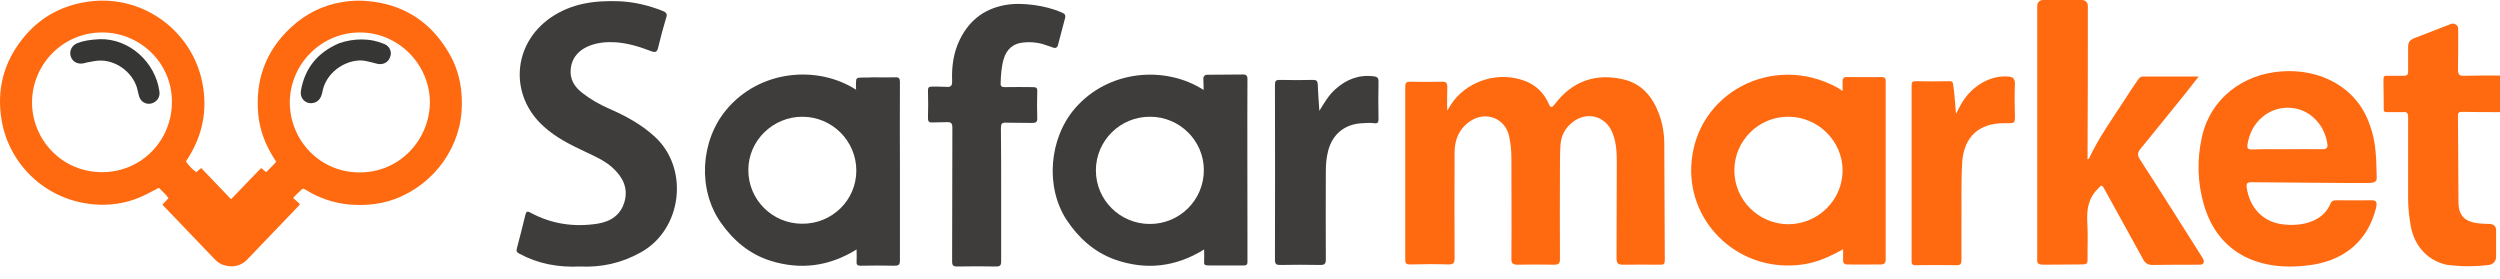 <svg width="170" height="19" viewBox="0 0 170 19" fill="none" xmlns="http://www.w3.org/2000/svg">
<g clip-path="url(#clip0_55_10070)">
<path d="M169.982 7.624C169.118 7.624 168.253 7.624 167.406 7.606C167.194 7.606 167.141 7.676 167.141 7.869C167.159 9.744 167.176 13.583 167.176 13.635C167.141 15.02 167.953 15.213 169.33 15.23C169.56 15.23 169.735 15.405 169.735 15.633V17.473C169.735 17.754 169.523 17.982 169.241 18.017C168.253 18.139 167.318 18.122 166.435 18.017C165.111 17.754 164.176 16.755 163.929 15.353C163.823 14.739 163.752 14.143 163.752 13.512C163.752 11.672 163.752 9.815 163.752 7.974C163.752 7.694 163.682 7.589 163.4 7.624C163.029 7.624 162.694 7.624 162.34 7.624C162.058 7.624 162.093 7.571 162.093 7.081C162.093 6.52 162.076 6.029 162.076 5.521C162.076 5.223 162.093 5.135 162.305 5.153C162.694 5.153 162.976 5.153 163.452 5.153C163.682 5.153 163.771 5.065 163.752 4.837C163.752 4.452 163.752 3.68 163.752 3.207C163.752 2.822 163.894 2.699 164.265 2.559L166.665 1.63C166.912 1.542 167.159 1.718 167.159 1.963C167.159 2.857 167.159 3.891 167.141 4.75C167.141 5.065 167.248 5.17 167.565 5.153C168.376 5.135 169.189 5.135 170 5.135V7.624H169.982Z" fill="#FF690F"/>
<path d="M98.417 7.519C98.593 7.221 98.77 6.94 98.858 6.835C99.987 5.415 101.999 4.855 103.694 5.503C104.435 5.784 104.982 6.309 105.3 7.028C105.459 7.396 105.547 7.308 105.741 7.063C106.923 5.521 108.494 4.96 110.383 5.398C111.618 5.678 112.359 6.555 112.8 7.711C113.048 8.377 113.171 9.078 113.171 9.779C113.189 12.426 113.189 15.072 113.206 17.701C113.206 17.947 113.136 17.999 112.906 17.999C112.059 17.999 111.212 17.982 110.365 17.999C110.03 17.999 109.924 17.912 109.924 17.561C109.941 15.405 109.924 13.249 109.941 11.111C109.941 10.41 109.924 9.727 109.659 9.061C109.218 7.904 107.947 7.536 106.959 8.29C106.429 8.693 106.147 9.236 106.112 9.867C106.076 10.428 106.076 11.006 106.076 11.567C106.076 13.582 106.059 15.598 106.076 17.613C106.076 17.912 105.988 17.999 105.688 17.999C104.859 17.982 104.011 17.982 103.182 17.999C102.864 17.999 102.758 17.894 102.776 17.578C102.794 15.3 102.776 13.022 102.776 10.743C102.776 10.235 102.723 9.744 102.617 9.254C102.352 8.044 101.046 7.536 100.005 8.22C99.229 8.728 98.911 9.481 98.911 10.393C98.911 12.776 98.893 15.177 98.911 17.561C98.911 17.876 98.84 17.982 98.505 17.982C97.64 17.947 96.758 17.964 95.875 17.982C95.611 17.982 95.558 17.894 95.558 17.666C95.558 13.74 95.558 9.814 95.558 5.889C95.558 5.626 95.628 5.556 95.893 5.556C96.617 5.573 97.34 5.573 98.064 5.556C98.311 5.556 98.399 5.608 98.417 5.871C98.417 6.292 98.381 7.08 98.417 7.519Z" fill="#FF690F"/>
<path d="M142.062 10.761C142.715 9.359 143.615 8.115 144.444 6.835C144.745 6.362 145.045 5.906 145.362 5.451C145.451 5.328 145.539 5.205 145.715 5.205C146.95 5.205 148.185 5.205 149.509 5.205C149.192 5.608 148.91 5.959 148.644 6.309C147.621 7.571 146.598 8.851 145.574 10.095C145.344 10.358 145.327 10.568 145.521 10.849C146.95 13.057 148.345 15.283 149.756 17.508C149.968 17.841 149.828 17.982 149.616 17.999C148.539 17.999 147.462 17.999 146.386 18.017C146.068 18.017 145.873 17.912 145.733 17.631C144.85 16.036 143.968 14.441 143.085 12.829C142.927 12.531 142.873 12.601 142.68 12.811C141.992 13.477 141.885 14.266 141.938 15.16C141.992 16.001 141.938 16.843 141.955 17.684C141.955 17.999 141.78 17.982 141.374 17.982C140.544 17.982 139.785 17.999 138.974 17.999C138.461 17.999 138.532 17.806 138.532 17.543C138.532 13.653 138.532 9.762 138.532 5.871C138.532 4.031 138.532 2.261 138.532 0.386C138.532 0.175 138.708 0 138.92 0H141.585C141.797 0 141.974 0.175 141.974 0.386C141.974 3.716 141.974 6.958 141.955 10.27C141.955 10.428 141.955 10.586 141.955 10.743C141.903 10.866 142.027 10.848 142.062 10.761Z" fill="#FF690F"/>
<path d="M81.845 6.117C81.845 6.082 81.845 5.626 81.827 5.328C81.827 5.188 81.933 5.083 82.074 5.083C82.709 5.083 84.033 5.065 84.58 5.065C84.721 5.065 84.827 5.17 84.827 5.31C84.809 8.623 84.827 12.496 84.827 15.791C84.827 16.457 84.827 17.123 84.827 17.789C84.827 18.069 84.739 18.052 84.315 18.052C83.504 18.052 82.939 18.052 82.268 18.052C81.933 18.052 81.862 18.017 81.88 17.789C81.897 17.544 81.88 17.298 81.88 16.965C79.921 18.174 77.909 18.385 75.809 17.649C74.397 17.14 73.338 16.177 72.526 14.95C71.061 12.706 71.344 9.411 73.091 7.378C75.35 4.75 79.233 4.434 81.845 6.117ZM74.52 11.585C74.52 13.6 76.162 15.23 78.191 15.23C80.221 15.23 81.862 13.6 81.862 11.567C81.862 9.569 80.221 7.939 78.209 7.939C76.179 7.922 74.52 9.569 74.52 11.585Z" fill="#3E3D3C"/>
<path d="M58.213 6.099C58.213 5.906 58.195 5.678 58.213 5.521C58.213 5.363 58.266 5.275 58.53 5.275C58.795 5.275 59.148 5.275 59.36 5.258C59.925 5.258 60.295 5.275 60.86 5.258C61.125 5.24 61.195 5.328 61.195 5.591C61.178 7.519 61.195 9.446 61.195 11.357C61.195 13.477 61.195 15.581 61.195 17.701C61.195 18.017 61.107 18.069 60.807 18.069C60.048 18.052 59.289 18.052 58.53 18.069C58.319 18.069 58.23 18.017 58.248 17.789C58.266 17.543 58.248 17.298 58.248 16.965C56.377 18.122 54.436 18.367 52.406 17.736C50.959 17.281 49.865 16.352 49.018 15.142C47.429 12.882 47.623 9.587 49.388 7.466C51.63 4.767 55.548 4.399 58.213 6.099ZM58.23 11.602C58.23 9.587 56.589 7.939 54.559 7.939C52.547 7.939 50.888 9.569 50.888 11.55C50.871 13.565 52.512 15.213 54.542 15.213C56.571 15.23 58.23 13.618 58.23 11.602Z" fill="#3E3D3C"/>
<path d="M125.331 16.948C124.431 17.456 123.567 17.841 122.597 17.982C118.36 18.595 114.813 15.283 115.007 11.269C115.254 6.327 120.567 3.558 124.944 5.959C125.119 6.064 125.296 6.187 125.296 6.187C125.296 6.099 125.296 5.661 125.296 5.451C125.296 5.345 125.385 5.24 125.508 5.24C126.02 5.24 127.379 5.258 127.944 5.24C128.156 5.24 128.226 5.293 128.226 5.521C128.226 9.499 128.226 13.705 128.226 17.701C128.226 17.859 128.102 17.982 127.944 17.982C127.379 17.982 126.161 17.999 125.561 17.982C125.438 17.982 125.331 17.876 125.331 17.754V16.948ZM117.936 11.585C117.936 13.6 119.578 15.23 121.59 15.248C123.637 15.248 125.296 13.6 125.296 11.585C125.296 9.587 123.62 7.939 121.608 7.939C119.595 7.922 117.936 9.569 117.936 11.585Z" fill="#FF690F"/>
<path d="M39.435 18.122C37.987 18.192 36.611 17.947 35.34 17.263C35.164 17.175 35.093 17.105 35.146 16.895C35.34 16.159 35.534 15.405 35.711 14.669C35.782 14.389 35.817 14.319 36.099 14.476C37.511 15.23 39.029 15.458 40.617 15.213C41.517 15.072 42.206 14.634 42.47 13.705C42.735 12.741 42.312 12.005 41.641 11.392C41.111 10.919 40.476 10.638 39.841 10.34C38.835 9.867 37.829 9.376 36.999 8.623C34.617 6.52 34.828 2.997 37.458 1.192C38.888 0.21 40.494 0.017 42.17 0.088C43.159 0.14 44.112 0.368 45.047 0.736C45.312 0.841 45.4 0.946 45.294 1.227C45.1 1.875 44.923 2.524 44.765 3.19C44.694 3.523 44.588 3.61 44.253 3.47C43.476 3.172 42.682 2.927 41.835 2.874C41.253 2.839 40.688 2.892 40.158 3.084C39.435 3.347 38.923 3.838 38.817 4.627C38.711 5.363 39.064 5.924 39.629 6.344C40.176 6.765 40.758 7.098 41.394 7.378C42.523 7.869 43.6 8.447 44.518 9.289C46.9 11.462 46.388 15.633 43.547 17.175C42.259 17.894 40.882 18.192 39.435 18.122Z" fill="#3E3D3C"/>
<path d="M89.715 7.536C90.051 6.993 90.351 6.467 90.809 6.064C91.551 5.398 92.398 5.065 93.422 5.188C93.651 5.223 93.739 5.293 93.739 5.538C93.722 6.397 93.722 7.256 93.739 8.097C93.739 8.325 93.686 8.412 93.439 8.377C93.192 8.342 92.927 8.36 92.68 8.377C91.48 8.412 90.615 9.096 90.315 10.253C90.192 10.726 90.156 11.199 90.156 11.672C90.156 13.653 90.139 15.651 90.156 17.631C90.156 17.929 90.086 18.017 89.786 18.017C88.868 17.999 87.968 17.999 87.05 18.017C86.803 18.017 86.697 17.964 86.697 17.684C86.715 13.705 86.697 9.727 86.697 5.749C86.697 5.503 86.768 5.433 87.015 5.433C87.774 5.451 88.533 5.451 89.292 5.433C89.521 5.433 89.592 5.503 89.609 5.731C89.627 6.344 89.68 6.94 89.715 7.536Z" fill="#3E3D3C"/>
<path d="M133.008 7.746C133.132 7.484 133.238 7.308 133.309 7.168C133.944 5.959 135.25 5.1 136.539 5.205C136.891 5.223 137.015 5.345 137.015 5.713C136.979 6.485 136.998 7.256 137.015 8.009C137.015 8.29 136.961 8.377 136.662 8.377C136.539 8.377 136.415 8.377 136.273 8.377C134.562 8.377 133.556 9.306 133.432 11.006C133.344 12.408 133.397 13.828 133.379 15.23C133.379 16.054 133.379 16.86 133.379 17.684C133.379 17.912 133.326 18.034 133.062 18.034C132.127 18.017 131.19 18.017 130.255 18.034C130.025 18.034 129.99 17.947 129.99 17.754C129.99 13.775 129.99 9.78 129.99 5.801C129.99 5.591 130.044 5.521 130.255 5.521C131.032 5.538 131.808 5.538 132.567 5.521C132.744 5.521 132.796 5.573 132.815 5.749C132.903 6.344 132.955 7.045 133.008 7.746Z" fill="#FF690F"/>
<path d="M68.079 13.197C68.079 14.722 68.079 16.247 68.079 17.754C68.079 18.034 68.026 18.122 67.727 18.122C66.862 18.104 65.979 18.104 65.097 18.122C64.814 18.122 64.744 18.052 64.744 17.771C64.761 14.757 64.744 11.742 64.761 8.71C64.761 8.36 64.673 8.29 64.338 8.307C64.038 8.325 63.756 8.307 63.42 8.325C63.208 8.342 63.102 8.29 63.102 8.044C63.12 7.413 63.12 6.783 63.102 6.152C63.102 5.959 63.156 5.889 63.367 5.889C63.738 5.889 63.95 5.889 64.32 5.906C64.656 5.941 64.761 5.836 64.744 5.503C64.709 4.522 64.832 3.575 65.273 2.681C65.962 1.279 67.091 0.491 68.644 0.298C69.474 0.193 71.044 0.333 72.174 0.841C72.333 0.911 72.456 0.946 72.439 1.174C72.28 1.788 72.103 2.454 71.927 3.12C71.874 3.242 71.768 3.295 71.627 3.242C71.362 3.155 70.992 3.014 70.85 2.979C70.427 2.874 70.003 2.839 69.562 2.892C68.874 2.962 68.45 3.365 68.256 3.996C68.097 4.522 68.062 5.083 68.044 5.643C68.026 5.871 68.115 5.924 68.327 5.924C68.962 5.906 69.597 5.924 70.233 5.924C70.462 5.924 70.55 5.976 70.533 6.222C70.515 6.818 70.515 7.431 70.533 8.027C70.55 8.307 70.427 8.36 70.18 8.36C69.58 8.342 68.997 8.36 68.397 8.342C68.132 8.325 68.062 8.43 68.062 8.693C68.079 10.148 68.079 11.672 68.079 13.197Z" fill="#3E3D3C"/>
<path d="M153.11 12.391C152.828 12.391 152.74 12.443 152.775 12.741C152.97 14.126 153.87 15.072 155.175 15.248C156.464 15.423 157.929 15.107 158.458 13.88C158.547 13.653 158.67 13.618 158.882 13.618C159.676 13.635 160.523 13.618 161.318 13.618C161.582 13.635 161.67 13.74 161.565 14.161C161.017 16.317 159.535 17.596 157.382 17.982C153.781 18.578 150.851 17.316 149.863 13.915C149.422 12.391 149.387 10.831 149.74 9.271C150.322 6.712 152.511 5.03 155.158 4.855C157.752 4.662 160.258 5.906 161.141 8.482C161.6 9.692 161.582 10.866 161.617 12.128C161.617 12.426 161.265 12.443 161.034 12.443C159.659 12.461 154.469 12.391 153.11 12.391ZM155.529 10.148C156.305 10.148 157.081 10.13 157.858 10.148C158.193 10.148 158.3 10.077 158.265 9.797C158.158 9.096 157.858 8.465 157.275 7.957C156.34 7.133 154.893 7.115 153.905 7.904C153.252 8.43 152.952 9.096 152.828 9.832C152.793 10.077 152.846 10.165 153.163 10.165C153.958 10.13 154.734 10.148 155.529 10.148Z" fill="#FF690F"/>
<path d="M19.932 13.46C20.109 13.618 20.25 13.74 20.391 13.88C20.356 13.933 20.338 13.968 20.303 14.003C19.156 15.213 17.991 16.404 16.844 17.614C16.402 18.087 15.855 18.209 15.238 18.034C14.991 17.964 14.796 17.824 14.62 17.649C13.455 16.422 12.273 15.213 11.108 13.986C11.09 13.968 11.072 13.951 11.055 13.898C11.178 13.758 11.32 13.635 11.461 13.477C11.284 13.232 11.072 13.039 10.861 12.829C10.773 12.741 10.684 12.829 10.596 12.882C10.208 13.074 9.837 13.285 9.449 13.442C8.478 13.845 7.437 13.986 6.396 13.898C3.06 13.618 0.607 11.129 0.113 8.185C-0.24 6.134 0.236 4.259 1.542 2.629C2.583 1.315 3.96 0.491 5.619 0.175C9.484 -0.578 13.031 1.98 13.755 5.608C14.126 7.449 13.79 9.166 12.784 10.761C12.732 10.831 12.696 10.901 12.643 10.971C12.749 11.164 13.102 11.55 13.349 11.707C13.455 11.62 13.543 11.532 13.684 11.427C14.02 11.777 14.355 12.128 14.691 12.479C15.026 12.829 15.361 13.18 15.714 13.548C16.402 12.829 17.073 12.128 17.762 11.427C17.867 11.515 17.973 11.602 18.097 11.707C18.326 11.48 18.556 11.252 18.785 11.006C18.715 10.901 18.662 10.814 18.608 10.726C18.044 9.832 17.673 8.868 17.567 7.834C17.338 5.521 18.026 3.505 19.756 1.893C20.744 0.964 21.909 0.368 23.268 0.14C23.991 0.018 24.715 0.018 25.439 0.123C27.662 0.438 29.321 1.595 30.468 3.505C31.227 4.75 31.492 6.134 31.386 7.589C31.174 10.428 29.127 12.899 26.374 13.688C25.492 13.933 24.591 13.986 23.674 13.898C22.65 13.793 21.697 13.46 20.832 12.934C20.603 12.794 20.603 12.794 20.409 12.987C20.267 13.109 20.109 13.267 19.932 13.46ZM19.703 6.958C19.721 9.552 21.75 11.725 24.45 11.725C27.274 11.725 29.215 9.411 29.233 6.975C29.233 4.417 27.133 2.208 24.468 2.208C21.909 2.208 19.738 4.276 19.703 6.958ZM6.96 2.208C4.331 2.191 2.195 4.329 2.178 6.94C2.16 9.429 4.154 11.707 6.943 11.707C9.625 11.707 11.69 9.552 11.69 6.94C11.708 4.276 9.519 2.208 6.96 2.208Z" fill="#FF690F"/>
<path d="M24.592 2.682C25.139 2.682 25.651 2.787 26.145 2.997C26.516 3.155 26.675 3.558 26.516 3.908C26.375 4.276 26.004 4.434 25.616 4.329C25.351 4.259 25.086 4.189 24.821 4.136C23.745 3.961 22.28 4.732 21.945 6.134C21.927 6.239 21.909 6.344 21.874 6.432C21.768 6.835 21.433 7.063 21.027 7.01C20.639 6.94 20.392 6.59 20.462 6.169C20.727 4.627 21.609 3.558 23.056 2.944C23.551 2.769 24.062 2.682 24.592 2.682Z" fill="#363635"/>
<path d="M6.784 2.664C8.778 2.611 10.578 4.224 10.843 6.239C10.896 6.625 10.649 6.958 10.26 7.045C9.89 7.116 9.554 6.905 9.449 6.52C9.396 6.327 9.36 6.134 9.307 5.941C8.954 4.855 7.842 4.066 6.713 4.119C6.448 4.136 6.201 4.206 5.936 4.241C5.848 4.259 5.76 4.294 5.654 4.311C5.266 4.382 4.913 4.189 4.807 3.821C4.701 3.47 4.877 3.102 5.23 2.944C5.672 2.769 6.131 2.699 6.784 2.664Z" fill="#363635"/>
</g>
<defs>
<clipPath id="clip0_55_10070">
<rect width="170" height="18.133" fill="white"/>
</clipPath>
</defs>
</svg>
